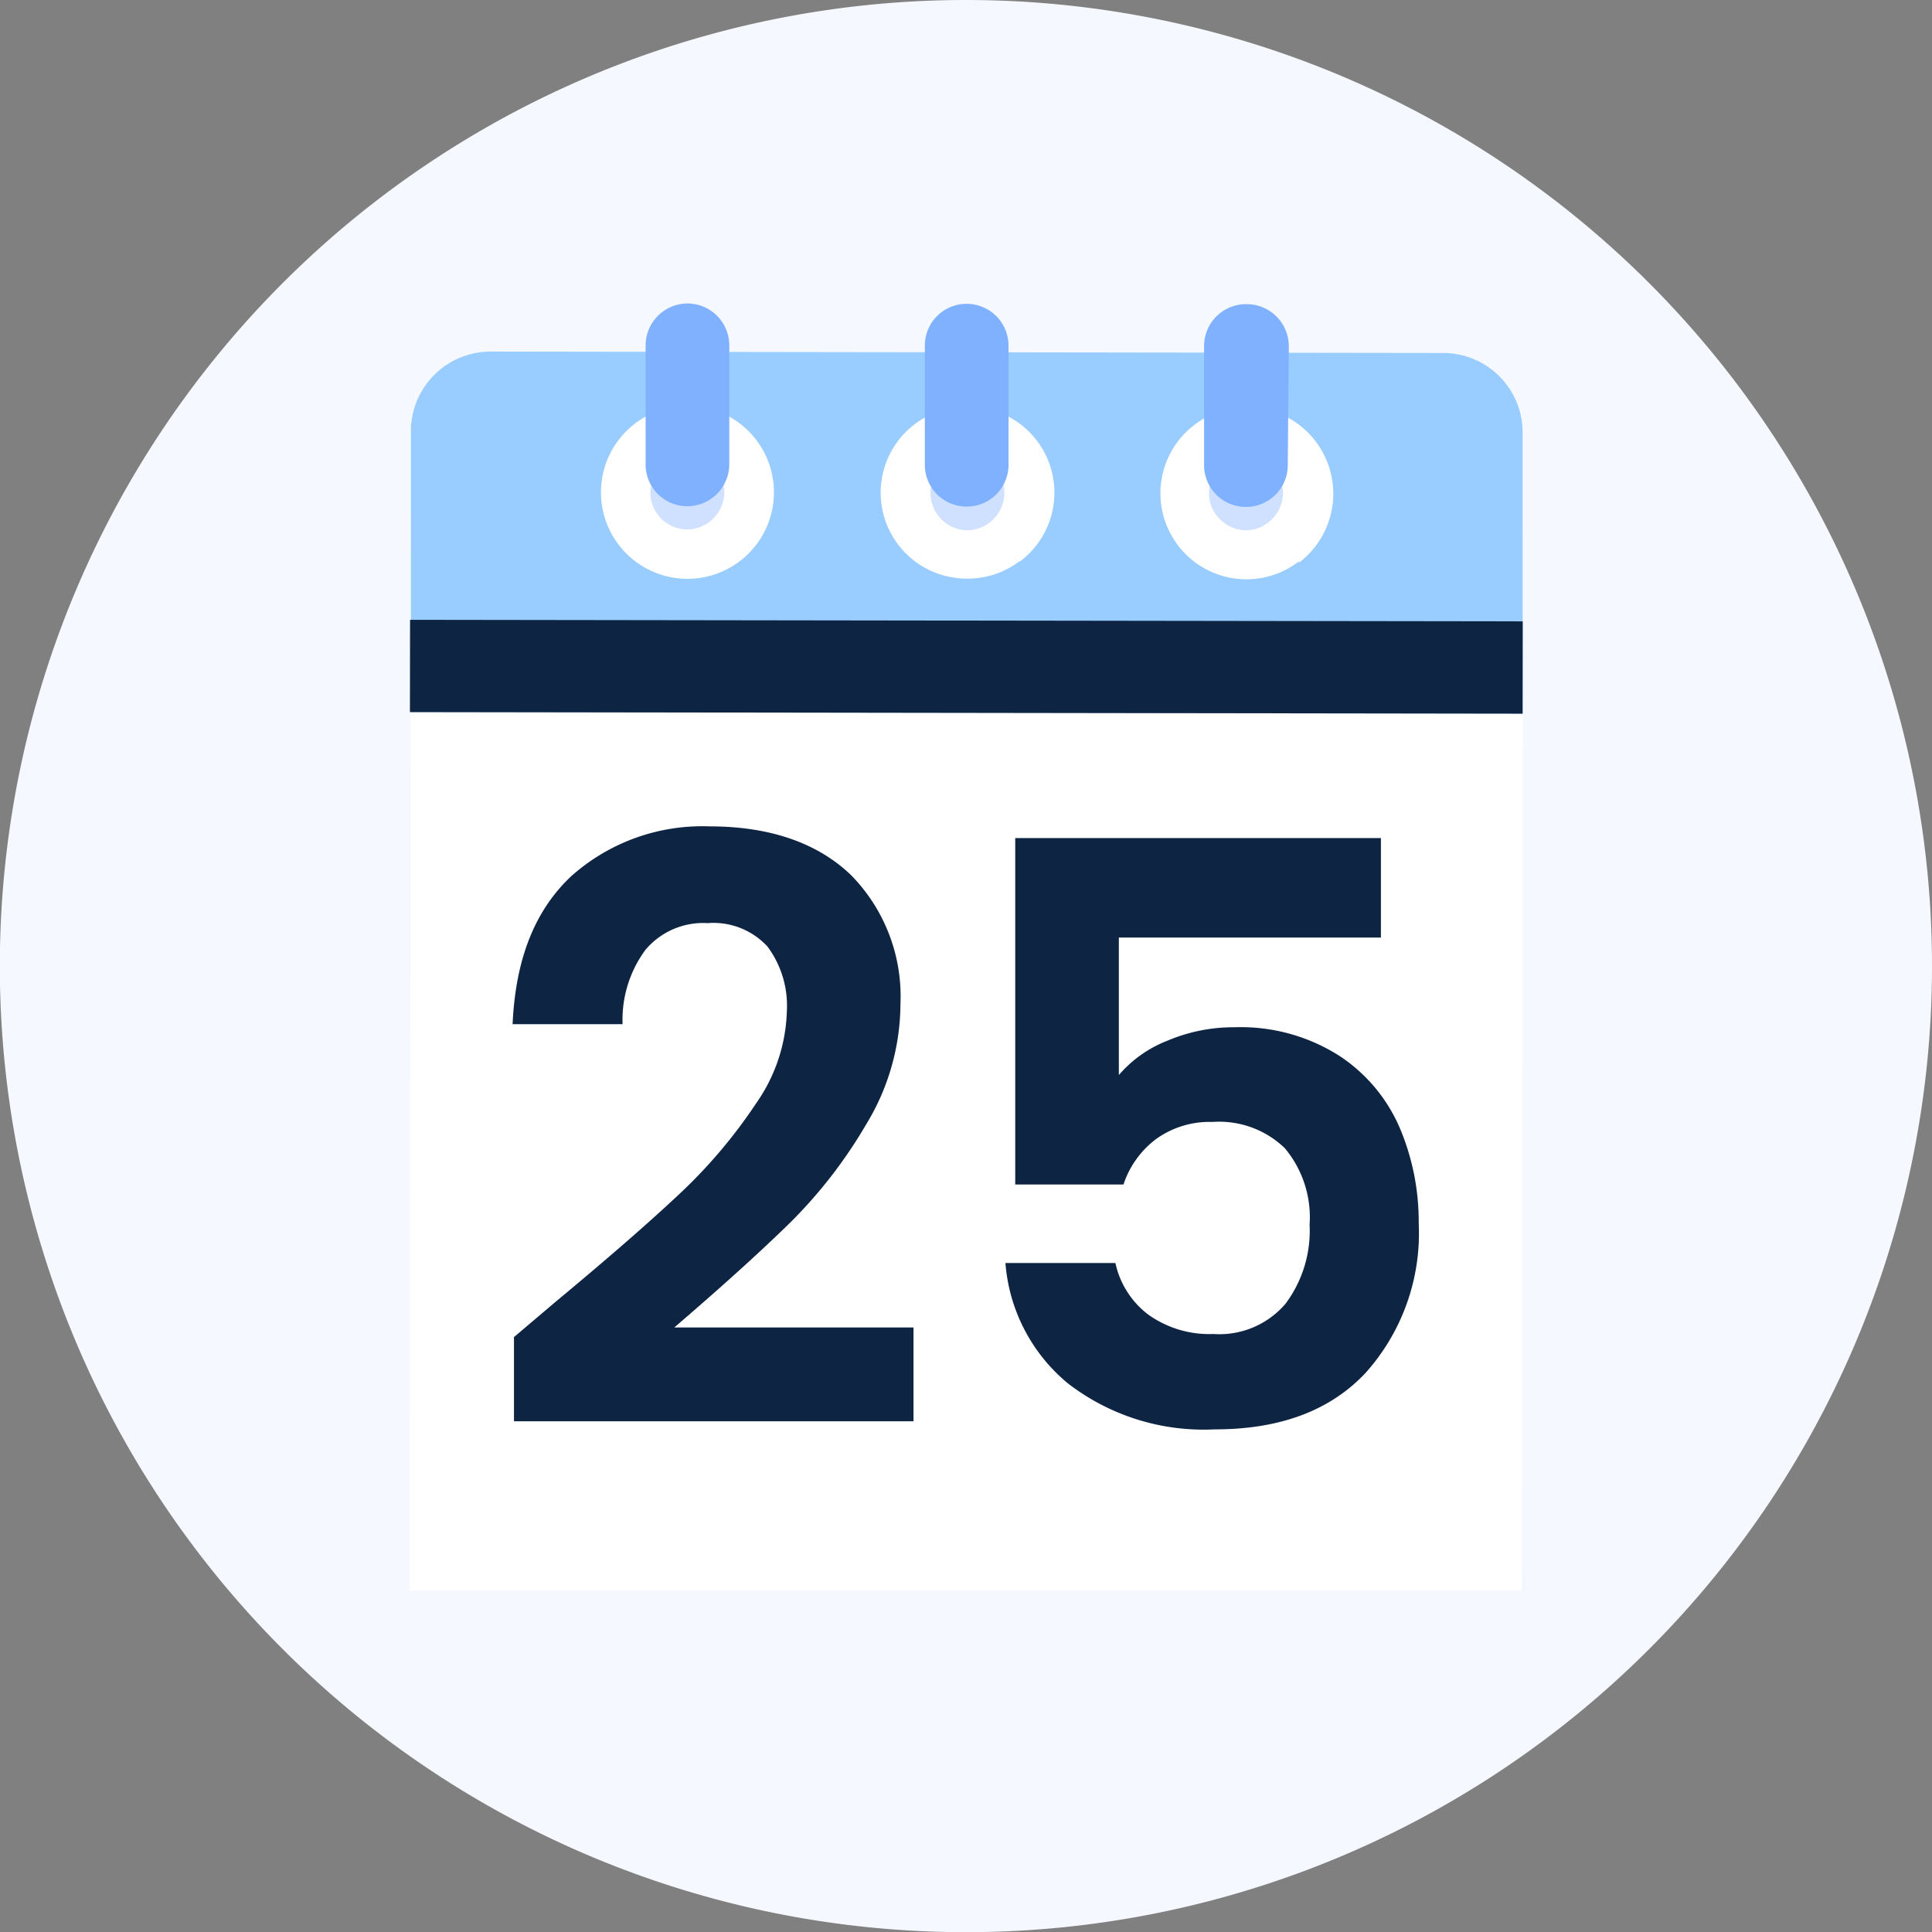 <svg xmlns="http://www.w3.org/2000/svg" viewBox="0 0 112.43 112.43"><rect x="0" y="0" width="112.43" height="112.43" fill="#808080" stroke="none"/><title>calendario_dia_25_1</title><g style="isolation:isolate"><path d="M112.43,56.22A56.22,56.22,0,1,1,56.22,0,56.22,56.22,0,0,1,112.43,56.22Z" style="fill:#f5f8ff"/><path d="M88.56,92.56l.07-67.41A4.63,4.63,0,0,0,84,20.54l-55.42-.08a4.64,4.64,0,0,0-4.67,4.6l-.07,67.5Z" style="fill:#fff"/><path d="M88.61,41.53l0-16.38A4.63,4.63,0,0,0,84,20.54l-55.42-.08a4.64,4.64,0,0,0-4.67,4.6l0,16.38Z" style="fill:#9cf"/><rect x="53.55" y="6.42" width="5.37" height="64.75" transform="translate(17.36 94.98) rotate(-89.92)" style="fill:#0e2443;mix-blend-mode:multiply"/><path d="M43.58,28.67A3.58,3.58,0,1,1,40,25.08,3.57,3.57,0,0,1,43.58,28.67Z" style="fill:#cfe1ff"/><path d="M43.06,32.65a5,5,0,1,1-6.11-8,5,5,0,0,1,6.11,8ZM38.69,27a2.14,2.14,0,0,0-.84,1.7A2.15,2.15,0,0,0,40,30.81a2.18,2.18,0,0,0,2.15-2.14,2.14,2.14,0,0,0-.63-1.52A2.16,2.16,0,0,0,38.69,27Z" style="fill:#fff"/><path d="M59.83,28.69a3.58,3.58,0,1,1-3.57-3.59A3.58,3.58,0,0,1,59.83,28.69Z" style="fill:#cfe1ff"/><path d="M59.31,32.67a4.93,4.93,0,0,1-3.06,1,5,5,0,0,1-3-9,5,5,0,0,1,3.06-1,5,5,0,0,1,3.05,9ZM55,27a2.12,2.12,0,0,0-.85,1.7,2.17,2.17,0,0,0,2.15,2.16,2.19,2.19,0,0,0,2.15-2.15,2.15,2.15,0,0,0-2.15-2.15A2.1,2.1,0,0,0,55,27Z" style="fill:#fff"/><path d="M76.09,28.72a3.59,3.59,0,1,1-3.58-3.59A3.58,3.58,0,0,1,76.09,28.72Z" style="fill:#cfe1ff"/><path d="M75.56,32.69A5,5,0,0,1,69,32.25a5,5,0,0,1,.5-7.52,5,5,0,0,1,6.11,8ZM71.2,27a2.12,2.12,0,0,0-.84,1.71A2.05,2.05,0,0,0,71,30.22a2.14,2.14,0,0,0,1.51.64,2.19,2.19,0,0,0,2.15-2.15,2.15,2.15,0,0,0-2.15-2.15A2.19,2.19,0,0,0,71.2,27Z" style="fill:#fff"/><path d="M42.44,27A2.45,2.45,0,0,1,40,29.46h0A2.43,2.43,0,0,1,37.57,27V20.09A2.45,2.45,0,0,1,40,17.66h0a2.44,2.44,0,0,1,2.44,2.44Z" style="fill:#80b1ff"/><path d="M58.69,27.05a2.43,2.43,0,0,1-2.44,2.43h0A2.43,2.43,0,0,1,53.82,27V20.12a2.43,2.43,0,0,1,2.43-2.44h0a2.44,2.44,0,0,1,2.44,2.44Z" style="fill:#80b1ff"/><path d="M74.94,27.07A2.43,2.43,0,0,1,72.5,29.5h0a2.43,2.43,0,0,1-2.43-2.43V20.14a2.44,2.44,0,0,1,2.44-2.44h0A2.45,2.45,0,0,1,75,20.14Z" style="fill:#80b1ff"/><path d="M32.35,75.74q4.53-3.76,7.21-6.28A29.84,29.84,0,0,0,44,64.21a9.8,9.8,0,0,0,1.79-5.36,5.77,5.77,0,0,0-1.13-3.77,4.28,4.28,0,0,0-3.49-1.36,4.38,4.38,0,0,0-3.62,1.57,6.85,6.85,0,0,0-1.32,4.31h-6.4C30,55.83,31.11,53,33.23,51a11.46,11.46,0,0,1,8.07-2.91c3.57,0,6.32,1,8.23,2.84a10.08,10.08,0,0,1,2.87,7.51,13.53,13.53,0,0,1-2,7,27.71,27.71,0,0,1-4.52,5.81q-2.53,2.47-6.64,6H53.16v5.46H29.91v-4.9Z" style="fill:#0e2443"/><path d="M80.36,54.56H65.11v8a7.15,7.15,0,0,1,2.83-2,9.84,9.84,0,0,1,3.9-.78A10.67,10.67,0,0,1,78,61.48a9.52,9.52,0,0,1,3.48,4.21,14,14,0,0,1,1.08,5.49,12.18,12.18,0,0,1-3.08,8.7q-3.08,3.3-8.78,3.3a12.94,12.94,0,0,1-8.56-2.68,10.09,10.09,0,0,1-3.63-7h6.4a5.12,5.12,0,0,0,1.91,3,6.1,6.1,0,0,0,3.79,1.13,5.06,5.06,0,0,0,4.19-1.75,7.09,7.09,0,0,0,1.41-4.61,6.27,6.27,0,0,0-1.44-4.45,5.49,5.49,0,0,0-4.21-1.53,5.32,5.32,0,0,0-3.29,1,5.43,5.43,0,0,0-1.89,2.64h-6.3V48.77H80.36Z" style="fill:#0e2443"/></g></svg>